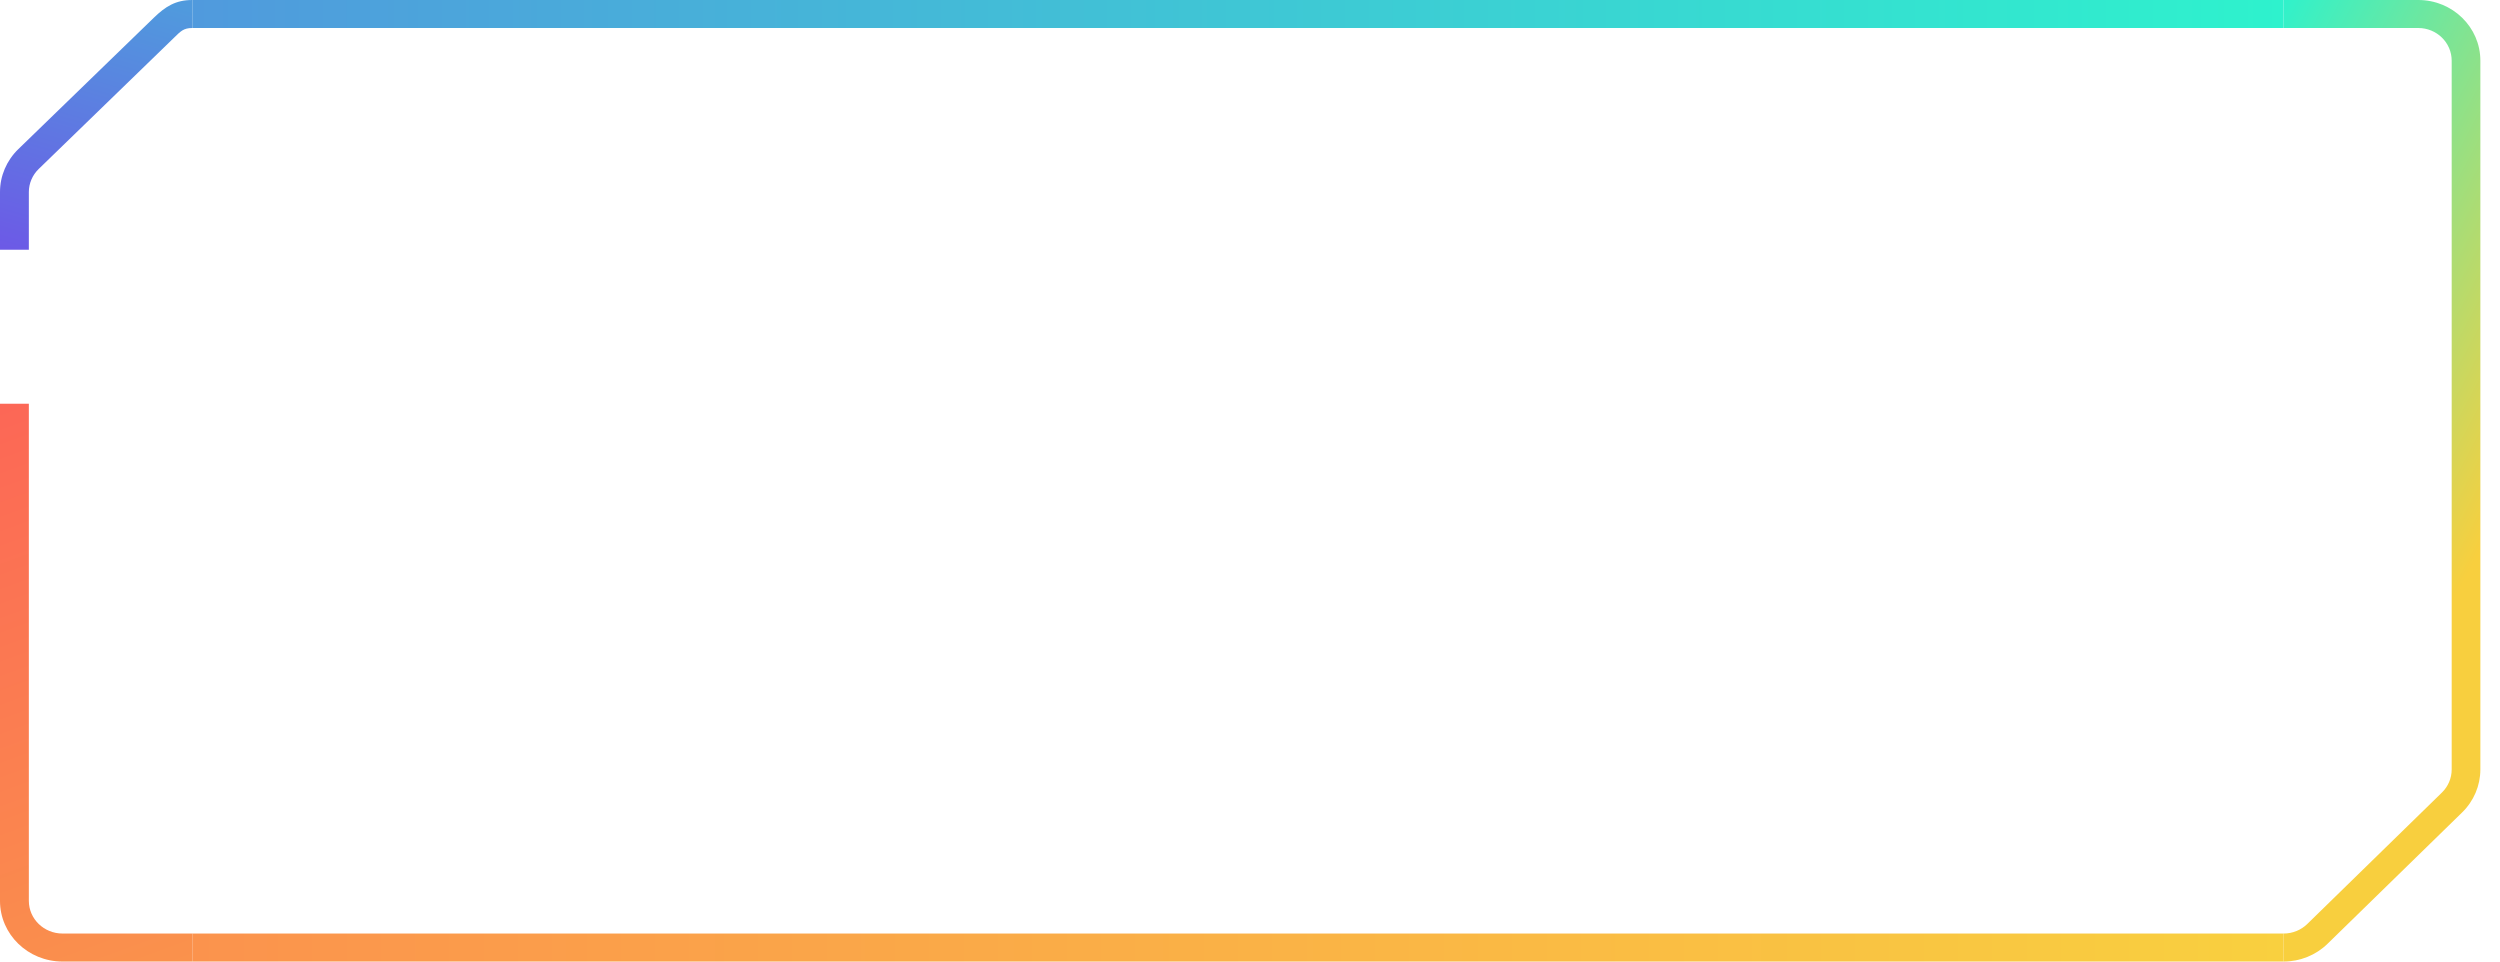 <svg width="104" height="40" viewBox="0 0 104 40" fill="none" xmlns="http://www.w3.org/2000/svg">
<path d="M8 1.165C7.629 1.165 7.509 1.308 7.246 1.563L1.611 7.028C1.348 7.283 1.2 7.629 1.2 7.989V10.388H0V7.989C0 7.319 0.274 6.677 0.763 6.203L6.399 0.738C6.886 0.266 7.311 0 8 0V1.165Z" fill="url(#paint0_linear_182_2074)"/>
<path d="M2.6 40C1.164 40 0 38.87 0 37.476V16.796H1.2V37.476C1.2 38.226 1.827 38.835 2.6 38.835H8V40H2.6Z" fill="url(#paint1_linear_182_2074)"/>
<path d="M8 1.165V7.00827e-06L95 0V1.165L8 1.165Z" fill="url(#paint2_linear_182_2074)"/>
<path d="M8 38.835V40H95V38.835H8Z" fill="url(#paint3_linear_182_2074)"/>
<path d="M100.599 0C102.026 0 103.183 1.13 103.183 2.524V32.011C103.183 32.681 102.91 33.323 102.425 33.797L96.825 39.262C96.341 39.734 95.684 40 95 40V38.835C95.369 38.835 95.722 38.692 95.983 38.437L101.582 32.972C101.844 32.717 101.99 32.371 101.99 32.011V2.524C101.99 1.774 101.368 1.165 100.599 1.165L95 1.165V0H100.599Z" fill="url(#paint4_linear_182_2074)"/>
<defs>
<linearGradient id="paint0_linear_182_2074" x1="0.6" y1="10.388" x2="3.763" y2="-0.755" gradientUnits="userSpaceOnUse">
<stop stop-color="#6C5AE6"/>
<stop offset="1" stop-color="#509ADD"/>
</linearGradient>
<linearGradient id="paint1_linear_182_2074" x1="0.532" y1="16.796" x2="8.904" y2="39.618" gradientUnits="userSpaceOnUse">
<stop stop-color="#FC6756"/>
<stop offset="1" stop-color="#FA924C"/>
</linearGradient>
<linearGradient id="paint2_linear_182_2074" x1="8" y1="0.583" x2="95" y2="0.583" gradientUnits="userSpaceOnUse">
<stop stop-color="#509ADD"/>
<stop offset="1" stop-color="#2EF2CD"/>
</linearGradient>
<linearGradient id="paint3_linear_182_2074" x1="8" y1="39.564" x2="95" y2="39.514" gradientUnits="userSpaceOnUse">
<stop stop-color="#FB934D"/>
<stop offset="1" stop-color="#F9D03F"/>
</linearGradient>
<linearGradient id="paint4_linear_182_2074" x1="94.109" y1="40" x2="77.54" y2="31.202" gradientUnits="userSpaceOnUse">
<stop stop-color="#F8CF3E"/>
<stop offset="1" stop-color="#27F3D1"/>
</linearGradient>
</defs>
</svg>
